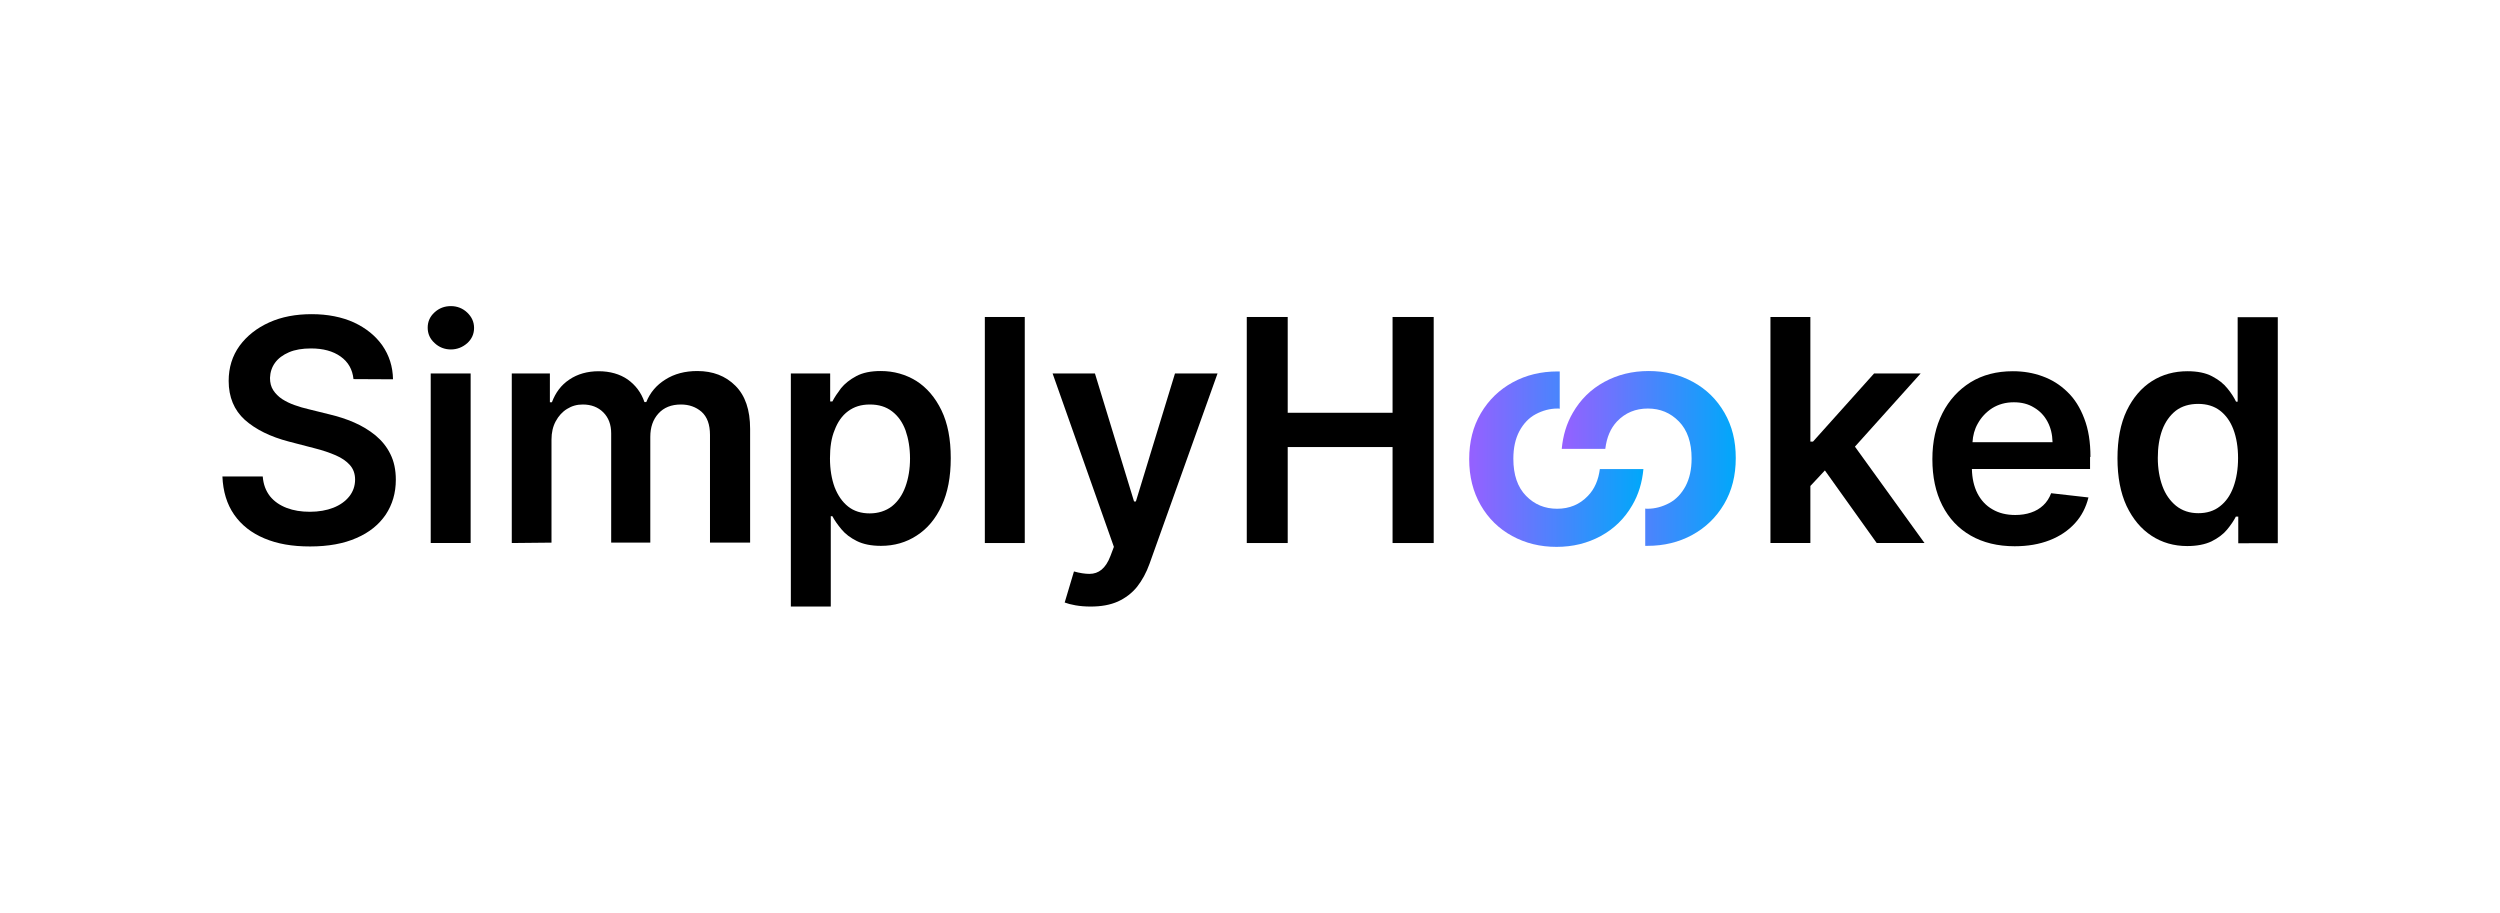 <?xml version="1.0" encoding="utf-8"?>
<!-- Generator: Adobe Illustrator 27.4.0, SVG Export Plug-In . SVG Version: 6.00 Build 0)  -->
<svg version="1.1" id="SimplyHooked" xmlns="http://www.w3.org/2000/svg" xmlns:xlink="http://www.w3.org/1999/xlink" x="0px"
	 y="0px" viewBox="0 0 1239.8 452.6" style="enable-background:new 0 0 1239.8 452.6;" xml:space="preserve">
<style type="text/css">
	.st0{fill:url(#o_00000152968496785868740180000016280339618810317975_);}
	.st1{fill:url(#o_00000023279073195330050210000016490742353592416662_);}
</style>
<path id="d" d="M1084.7,270.8c-6.6,0-12.5-1.7-17.7-5.1s-9.3-8.3-12.4-14.8c-3-6.5-4.5-14.3-4.5-23.6s1.5-17.2,4.6-23.7
	c3.1-6.4,7.3-11.3,12.5-14.6c5.2-3.3,11.1-4.9,17.6-4.9c4.9,0,9,0.8,12.2,2.5c3.2,1.7,5.7,3.6,7.6,6c1.9,2.3,3.3,4.5,4.3,6.6h0.8
	v-41.9h19.9v112.1H1110v-13.2h-1.2c-1,2-2.5,4.2-4.4,6.5c-1.9,2.3-4.5,4.2-7.7,5.8C1093.5,270,1089.5,270.8,1084.7,270.8
	L1084.7,270.8z M1090.2,254.5c4.2,0,7.8-1.1,10.7-3.4c3-2.3,5.2-5.5,6.7-9.6c1.5-4.1,2.3-8.9,2.3-14.3s-0.8-10.2-2.3-14.2
	c-1.5-4-3.7-7.1-6.7-9.4c-2.9-2.2-6.5-3.3-10.8-3.3s-8.1,1.1-11.1,3.4c-2.9,2.3-5.2,5.5-6.7,9.5c-1.5,4.1-2.2,8.7-2.2,13.9
	s0.8,9.9,2.3,14s3.8,7.3,6.7,9.7C1082.2,253.3,1085.9,254.5,1090.2,254.5L1090.2,254.5z"/>
<path id="e" d="M1036.7,226.6c0-7.4-1-13.7-3.1-19.1c-2-5.3-4.8-9.8-8.4-13.2c-3.6-3.5-7.6-6-12.3-7.7c-4.6-1.7-9.5-2.5-14.7-2.5
	c-8,0-15,1.8-21,5.5c-5.9,3.7-10.6,8.8-13.9,15.3c-3.3,6.5-5,14-5,22.8c0,8.8,1.6,16.4,4.9,22.9c3.3,6.5,8,11.5,14.1,15
	c6.1,3.5,13.4,5.3,21.8,5.3l0,0c6.5,0,12.3-1,17.4-3c5.1-2,9.2-4.8,12.5-8.4c3.3-3.6,5.5-7.9,6.7-12.8l-18.5-2.1
	c-0.9,2.4-2.2,4.4-3.9,6s-3.7,2.8-6.1,3.6c-2.3,0.8-5,1.2-7.8,1.2c-4.3,0-8.1-0.9-11.3-2.8c-3.2-1.8-5.7-4.5-7.5-8
	c-1.7-3.4-2.6-7.4-2.7-12h58.6V226.6z M978.2,219.3c0.2-3.3,1-6.4,2.6-9.2c1.7-3.1,4.1-5.7,7.2-7.7c3.1-1.9,6.6-2.9,10.7-2.9
	c3.8,0,7.1,0.8,10,2.6c2.9,1.7,5.1,4,6.7,7c1.6,3,2.4,6.3,2.5,10.2H978.2z"/>
<polygon id="k" points="919.9,221.5 952.5,185.2 929.4,185.2 899.1,219 897.8,219 897.8,157.2 878,157.2 878,269.3 897.8,269.3 
	897.8,241 905,233.3 930.7,269.3 954.4,269.3 "/>
<g id="oo">
	
		<linearGradient id="o_00000011746691147596828130000011173043317884659881_" gradientUnits="userSpaceOnUse" x1="774.58" y1="226.121" x2="860.89" y2="226.121" gradientTransform="matrix(1 0 0 -1 0 453.591)">
		<stop  offset="0" style="stop-color:#9660FF"/>
		<stop  offset="1" style="stop-color:#00A8FA"/>
	</linearGradient>
	
		<path id="o_00000094597458362061672680000005117929277993877439_" style="fill:url(#o_00000011746691147596828130000011173043317884659881_);" d="
		M855.2,204.7c-3.8-6.6-9-11.7-15.6-15.3c-6.6-3.6-13.9-5.4-22-5.4s-15.4,1.8-22,5.4c-6.6,3.6-11.8,8.7-15.6,15.3
		c-3.1,5.3-4.9,11.3-5.5,17.9h21.6c0.7-5.7,2.6-10.2,5.8-13.6c4.1-4.3,9.2-6.4,15.3-6.4s11.2,2.1,15.4,6.4
		c4.2,4.3,6.3,10.4,6.3,18.4c0,5.4-1,9.9-3,13.7c-2,3.7-4.7,6.6-8.1,8.4s-7,2.8-10.8,2.8c-0.4,0-0.7,0-1.1-0.1v18.5
		c0.4,0,0.7,0,1.1,0c8.2,0,15.6-1.8,22.2-5.4c6.6-3.6,11.9-8.7,15.8-15.3c3.9-6.6,5.8-14.2,5.8-22.8S859,211.3,855.2,204.7
		L855.2,204.7z"/>
	
		<linearGradient id="o_00000145739267881318262260000002558388531421482412_" gradientUnits="userSpaceOnUse" x1="728.71" y1="226.111" x2="815" y2="226.111" gradientTransform="matrix(1 0 0 -1 0 453.591)">
		<stop  offset="0" style="stop-color:#9660FF"/>
		<stop  offset="1" style="stop-color:#00A8FA"/>
	</linearGradient>
	<path id="o" style="fill:url(#o_00000145739267881318262260000002558388531421482412_);" d="M787.5,245.9
		c-4.1,4.3-9.2,6.4-15.3,6.4s-11.2-2.1-15.4-6.4c-4.2-4.3-6.3-10.4-6.3-18.4c0-5.4,1-9.9,3-13.7c2-3.7,4.7-6.6,8.1-8.4
		s7-2.8,10.8-2.8c0.4,0,0.7,0,1.1,0.1v-18.5c-0.4,0-0.7,0-1.1,0c-8.2,0-15.6,1.8-22.2,5.4c-6.6,3.6-11.9,8.7-15.8,15.3
		c-3.9,6.6-5.8,14.2-5.8,22.8s1.9,16.2,5.7,22.8c3.8,6.6,9,11.7,15.6,15.3c6.6,3.6,13.9,5.4,22,5.4s15.4-1.8,22-5.4
		c6.6-3.6,11.8-8.7,15.6-15.3c3.1-5.3,4.9-11.3,5.5-17.9h-21.6C792.7,238,790.8,242.5,787.5,245.9L787.5,245.9z"/>
</g>
<path id="H" d="M618.3,269.3V157.2h20.3v47.5h52v-47.5h20.4v112.1h-20.4v-47.6h-52v47.6H618.3z"/>
<path id="y" d="M540.9,300.8c-2.7,0-5.2-0.2-7.5-0.6c-2.3-0.4-4.1-0.9-5.4-1.4l4.6-15.4c2.9,0.8,5.5,1.2,7.7,1.2
	c2.3,0,4.3-0.7,6-2.1c1.7-1.4,3.2-3.6,4.4-6.8l1.7-4.5L522,185.2h21l19.4,63.5h0.9l19.4-63.5h21.1l-33.7,94.3
	c-1.6,4.5-3.7,8.3-6.2,11.5c-2.6,3.2-5.8,5.6-9.5,7.3C550.6,300,546.1,300.8,540.9,300.8L540.9,300.8z"/>
<path id="l" d="M508.2,157.2v112.1h-19.8V157.2H508.2z"/>
<path id="p" d="M392.2,300.8V185.2h19.5v13.9h1.1c1-2,2.5-4.2,4.3-6.6c1.9-2.3,4.4-4.3,7.6-6c3.2-1.7,7.2-2.5,12.1-2.5
	c6.5,0,12.4,1.7,17.6,4.9c5.2,3.3,9.4,8.2,12.5,14.6c3.1,6.4,4.6,14.3,4.6,23.7s-1.5,17.1-4.5,23.6c-3,6.5-7.1,11.4-12.4,14.8
	c-5.2,3.4-11.1,5.1-17.7,5.1c-4.8,0-8.8-0.8-12-2.4c-3.2-1.6-5.7-3.5-7.6-5.8c-1.9-2.3-3.4-4.4-4.5-6.5H412v44.8L392.2,300.8
	L392.2,300.8z M411.6,227.3c0,5.4,0.8,10.2,2.3,14.3c1.6,4.1,3.8,7.3,6.7,9.6c2.9,2.3,6.5,3.4,10.7,3.4s8-1.2,11-3.5
	c3-2.4,5.2-5.6,6.7-9.7c1.5-4.1,2.3-8.8,2.3-14s-0.8-9.9-2.2-13.9c-1.5-4.1-3.7-7.2-6.7-9.5c-3-2.3-6.6-3.4-11-3.4
	s-7.8,1.1-10.8,3.3c-3,2.2-5.2,5.4-6.7,9.4C412.3,217.1,411.6,221.8,411.6,227.3L411.6,227.3z"/>
<path id="m" d="M253.8,269.3v-84.1h18.9v14.3h1c1.8-4.8,4.6-8.6,8.7-11.3c4-2.7,8.9-4.1,14.5-4.1s10.5,1.4,14.4,4.1
	c3.9,2.8,6.7,6.5,8.3,11.2h0.9c1.9-4.7,5-8.4,9.5-11.2c4.4-2.8,9.7-4.2,15.8-4.2c7.7,0,14,2.4,18.9,7.3c4.9,4.9,7.3,12,7.3,21.4
	v56.4h-19.9v-53.4c0-5.2-1.4-9-4.2-11.5c-2.8-2.4-6.2-3.6-10.2-3.6c-4.8,0-8.5,1.5-11.2,4.5c-2.7,3-4,6.8-4,11.6v52.4h-19.4v-54.2
	c0-4.3-1.3-7.8-3.9-10.4c-2.6-2.6-6-3.9-10.2-3.9c-2.9,0-5.4,0.7-7.8,2.2c-2.3,1.4-4.2,3.5-5.6,6.1c-1.4,2.6-2.1,5.6-2.1,9.1v51.1
	L253.8,269.3L253.8,269.3z"/>
<path id="i" d="M223.6,173.3c-3.1,0-5.9-1.1-8.1-3.2c-2.3-2.1-3.4-4.6-3.4-7.6s1.1-5.5,3.4-7.6c2.3-2.1,5-3.1,8.1-3.1
	s5.9,1.1,8.1,3.2c2.2,2.1,3.4,4.6,3.4,7.6s-1.1,5.5-3.4,7.6C229.4,172.2,226.7,173.3,223.6,173.3z M213.6,269.3v-84.1h19.8v84.1
	H213.6z"/>
<path id="S" d="M175.3,188c-0.5-4.8-2.6-8.5-6.4-11.2c-3.8-2.7-8.7-4-14.7-4c-4.2,0-7.9,0.6-10.9,1.9c-3,1.3-5.3,3-6.9,5.2
	c-1.6,2.2-2.4,4.7-2.5,7.5c0,2.4,0.5,4.4,1.6,6.1c1.1,1.7,2.6,3.2,4.4,4.4c1.9,1.2,3.9,2.2,6.2,3c2.3,0.8,4.5,1.5,6.8,2l10.5,2.6
	c4.2,1,8.3,2.3,12.2,4c3.9,1.7,7.4,3.8,10.6,6.4c3.1,2.6,5.6,5.6,7.4,9.3c1.8,3.6,2.7,7.8,2.7,12.7c0,6.6-1.7,12.3-5,17.3
	c-3.4,5-8.2,8.9-14.5,11.6c-6.3,2.8-14,4.2-23,4.2s-16.3-1.3-22.7-4c-6.4-2.7-11.4-6.6-15-11.8c-3.6-5.2-5.5-11.5-5.8-18.9h20
	c0.3,3.9,1.5,7.1,3.6,9.8c2.1,2.6,4.9,4.5,8.3,5.8c3.4,1.3,7.2,1.9,11.5,1.9s8.3-0.7,11.6-2s6-3.2,7.9-5.6c1.9-2.4,2.9-5.2,2.9-8.4
	c0-2.9-0.9-5.3-2.6-7.2c-1.7-1.9-4-3.5-7-4.8s-6.5-2.5-10.5-3.5l-12.7-3.3c-9.2-2.4-16.5-6-21.9-10.8c-5.3-4.8-8-11.3-8-19.3
	c0-6.6,1.8-12.4,5.4-17.4c3.6-4.9,8.5-8.8,14.7-11.6c6.2-2.8,13.2-4.1,21.1-4.1s14.9,1.4,20.9,4.1c6,2.8,10.7,6.6,14.1,11.4
	c3.4,4.9,5.2,10.5,5.3,16.8L175.3,188L175.3,188z"/>
</svg>

